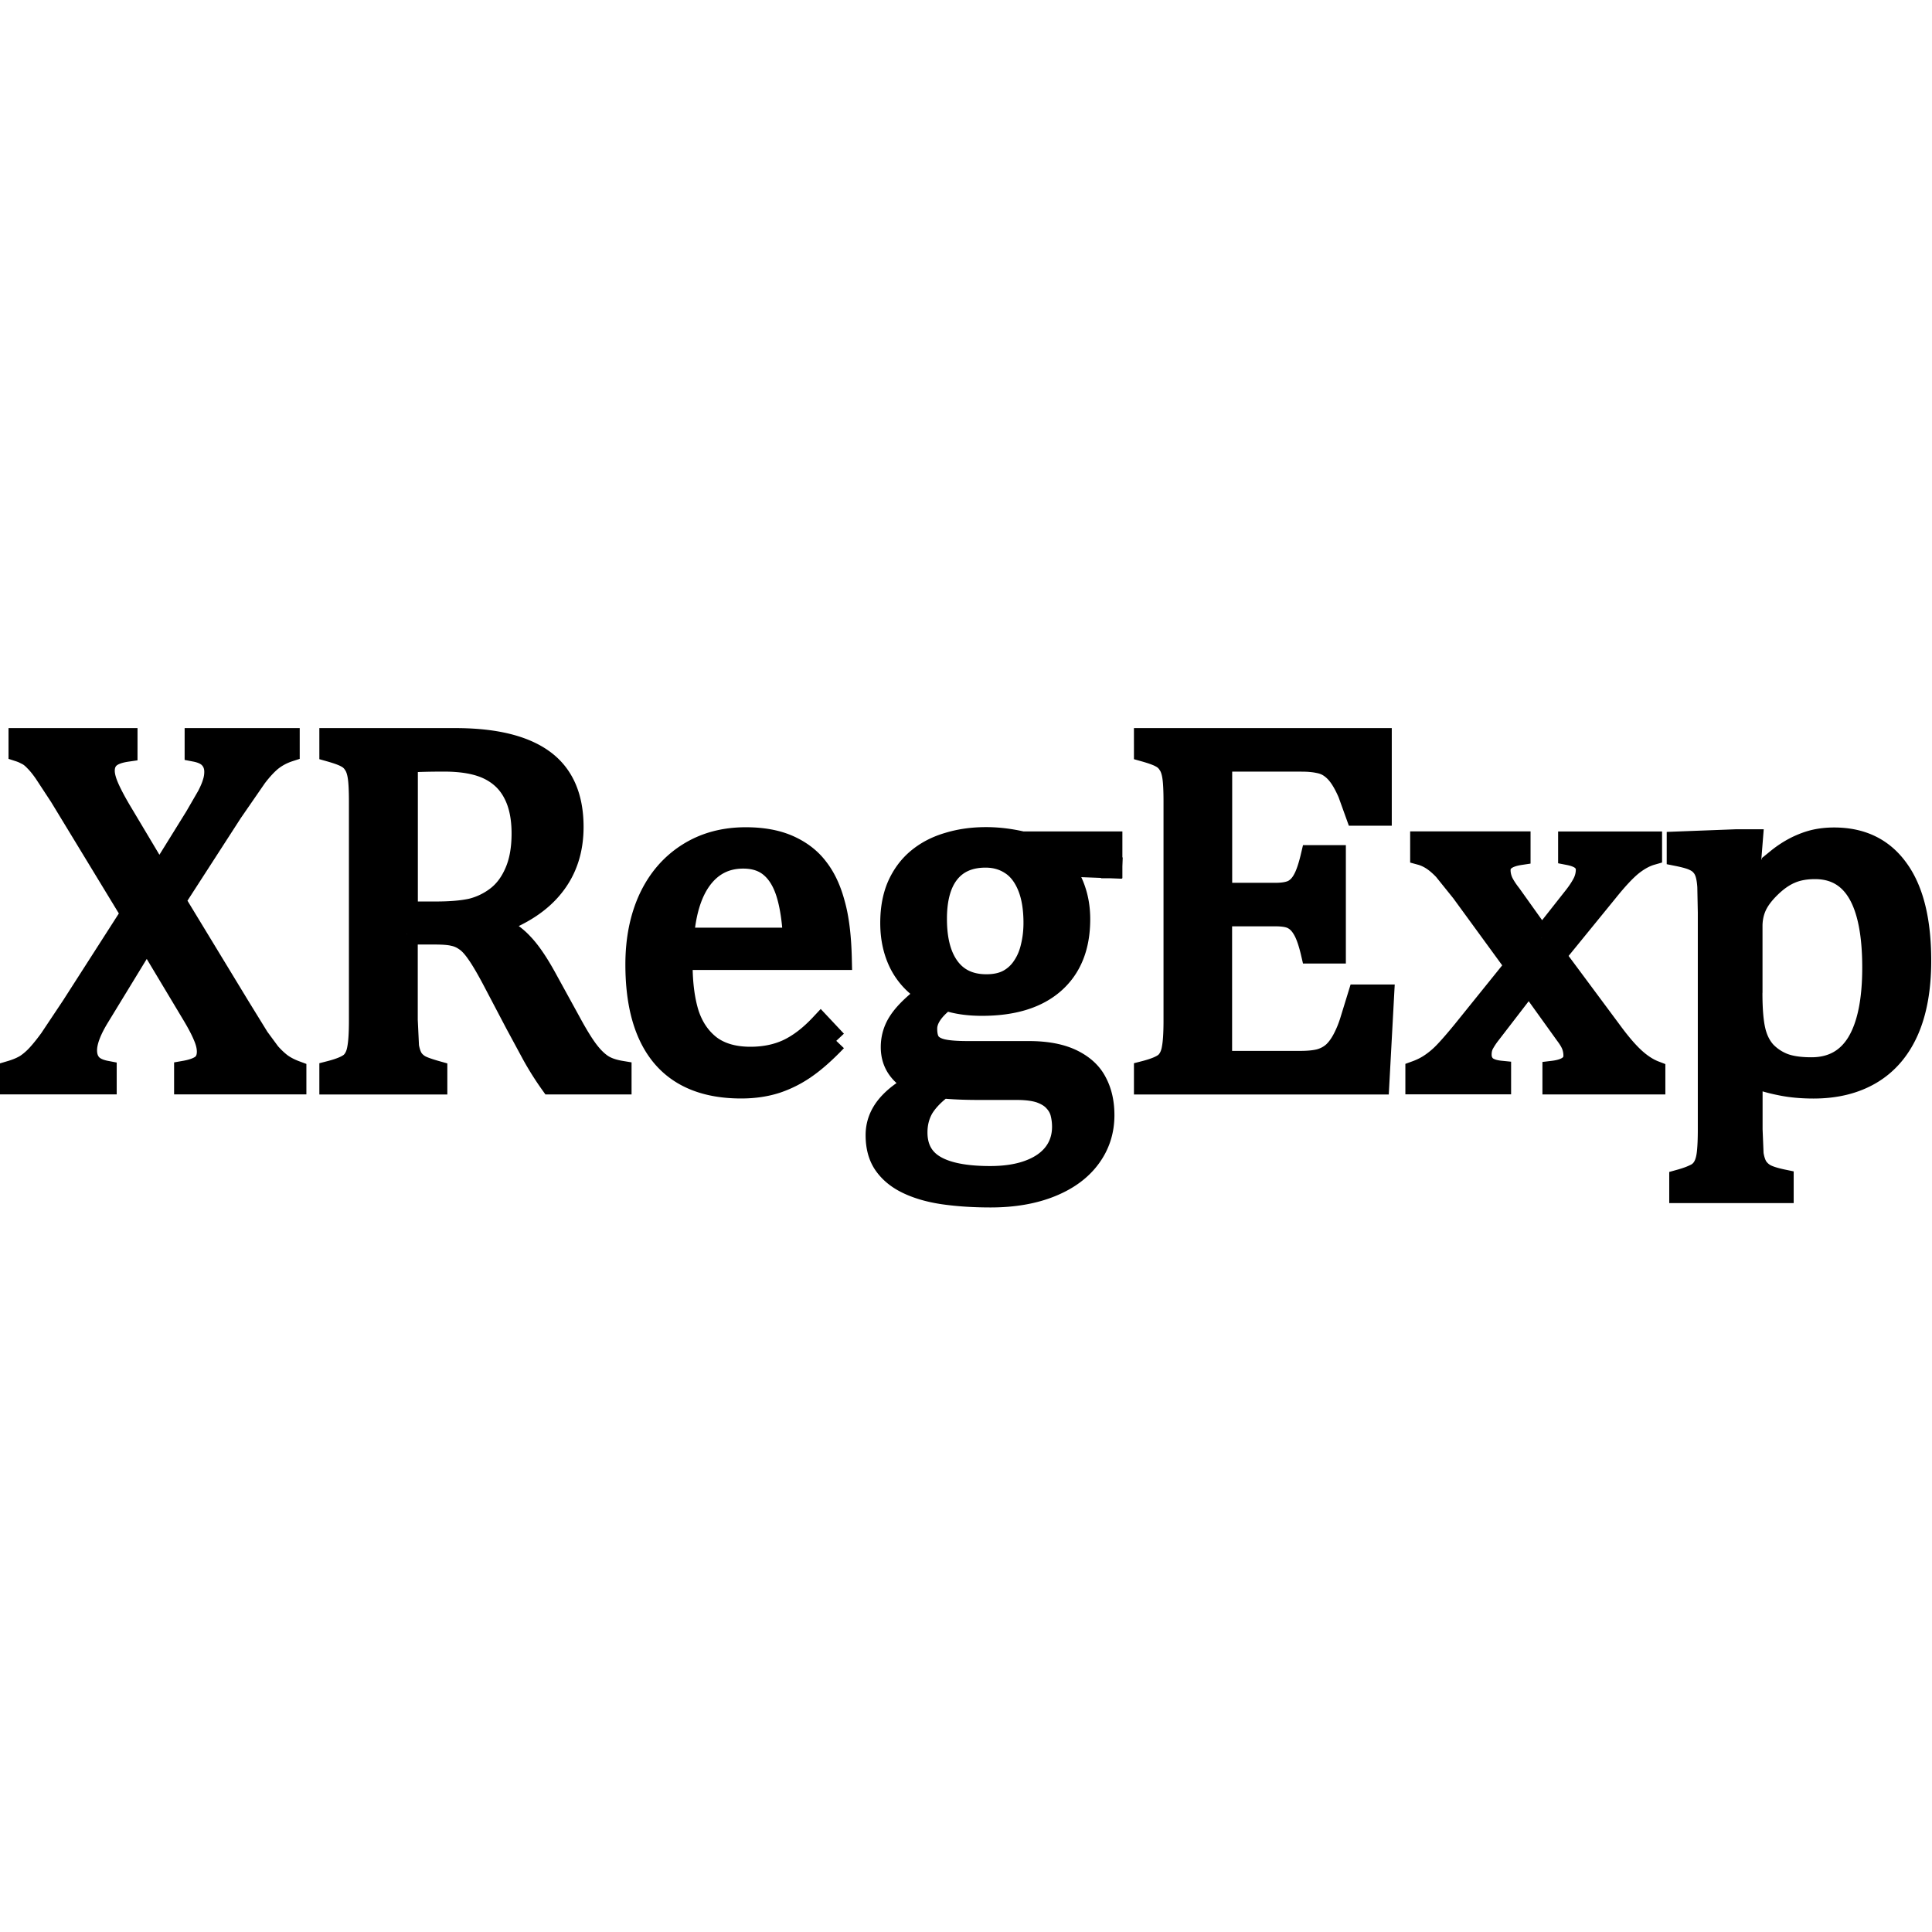 <svg xmlns="http://www.w3.org/2000/svg" stroke="#000" stroke-width="2.822" viewBox="0 0 256 64" height="1em" width="1em">
  <path d="M16.81 1.886v1.642c-1.072.157-1.842.447-2.31.87s-.703 1.005-.703 1.742c0 .625.212 1.407.636 2.345s1.027 2.055 1.81 3.35l4.857 8.14 4.8-7.738 1.608-2.78c.357-.692.603-1.273.737-1.742.156-.47.234-.95.234-1.44 0-.692-.2-1.273-.603-1.742-.402-.49-1.072-.826-2-1.005V1.886h12.427v1.642c-.826.268-1.574.66-2.244 1.172-.648.514-1.35 1.262-2.1 2.244L30.745 11.6l-7.57 11.724 8.508 14.002 2.58 4.187 1.474 2c.47.536.96 1.005 1.474 1.407.536.402 1.195.748 1.976 1.038v1.64H24.48v-1.64c1.027-.18 1.786-.458 2.278-.837.49-.402.737-.994.737-1.775 0-.625-.168-1.317-.502-2.077-.313-.76-.804-1.697-1.474-2.814l-6.063-10.116-6.398 10.484c-1.072 1.764-1.608 3.216-1.608 4.355 0 .737.2 1.34.603 1.81s1.072.793 2 .97v1.64H1.402v-1.64c.826-.245 1.507-.536 2.043-.87.536-.358 1.05-.804 1.54-1.34s1.038-1.217 1.64-2.043l2.88-4.32 7.905-12.327L7.968 9.523 5.924 6.408c-.447-.648-.87-1.172-1.273-1.574-.38-.402-.726-.68-1.038-.837a5.94 5.94 0 0 0-1.072-.469V1.886h14.27" stroke-linecap="square"/>
  <path d="M53.944 27.745v11.4l.167 3.517c.134.715.324 1.262.57 1.64.246.358.58.66 1.005.905.424.223 1.15.48 2.177.77v1.64H43.727v-1.64c1.385-.357 2.3-.748 2.78-1.172.47-.447.77-1.072.904-1.876.156-.804.234-2.032.234-3.685V10.26c0-1.54-.056-2.657-.167-3.35-.112-.714-.3-1.262-.57-1.64a2.54 2.54 0 0 0-1.005-.938c-.424-.246-1.15-.514-2.177-.804V1.886h16.58c5.225 0 9.133.95 11.724 2.847s3.886 4.846 3.886 8.843c0 3.06-.85 5.66-2.546 7.805-1.675 2.144-4.198 3.82-7.57 5.024v.268c1.362.558 2.523 1.362 3.484 2.412.983 1.027 2.066 2.635 3.25 4.823L75.55 39.4c.87 1.608 1.62 2.836 2.244 3.685s1.262 1.496 1.9 1.943 1.507.76 2.58.938v1.64h-9.278a39.77 39.77 0 0 1-2.412-3.819l-2.244-4.153L65.4 34.04c-.893-1.697-1.63-2.948-2.2-3.75-.558-.804-1.083-1.362-1.574-1.675-.47-.335-.983-.558-1.54-.67-.536-.135-1.35-.2-2.445-.2h-3.685m0-22.778v19.897h3.785c1.943 0 3.517-.135 4.723-.402a9.09 9.09 0 0 0 3.35-1.608c1.028-.782 1.842-1.864 2.445-3.25.625-1.407.938-3.127.938-5.16 0-2.12-.368-3.885-1.105-5.293-.715-1.407-1.8-2.48-3.283-3.216S61.34 4.83 58.838 4.83c-2 0-3.64.044-4.9.135m56.868 36.948c-1.43 1.496-2.747 2.67-3.953 3.517a15.12 15.12 0 0 1-3.919 2.01c-1.43.47-3.004.703-4.723.703-4.6 0-8.073-1.373-10.417-4.12-2.345-2.77-3.517-6.845-3.517-12.226 0-3.327.592-6.264 1.775-8.8 1.206-2.546 2.914-4.5 5.125-5.895s4.756-2.077 7.637-2.077c2.255 0 4.176.357 5.76 1.072s2.847 1.697 3.785 2.948c.96 1.228 1.697 2.8 2.2 4.7.536 1.876.837 4.332.904 7.37h-21.1v.603c0 2.635.3 4.857.87 6.666.603 1.787 1.574 3.193 2.914 4.22 1.362 1.005 3.126 1.507 5.292 1.507 1.83 0 3.472-.335 4.924-1.005 1.474-.692 2.936-1.8 4.388-3.35l2.043 2.177m-5.627-13.6c-.134-2.412-.435-4.377-.904-5.895-.47-1.54-1.172-2.713-2.1-3.517-.938-.826-2.166-1.24-3.685-1.24-2.3 0-4.142.927-5.527 2.78-1.362 1.83-2.166 4.455-2.412 7.87h14.638"/>
  <path d="M147.303 18.97l-6.197-.235-.3.37c.692.692 1.24 1.64 1.64 2.847.402 1.184.603 2.468.603 3.852 0 3.64-1.128 6.454-3.383 8.44-2.233 1.965-5.415 2.948-9.546 2.948-1.853 0-3.45-.235-4.8-.703-1.697 1.295-2.546 2.568-2.546 3.82 0 .826.156 1.45.47 1.876.335.424.87.726 1.608.904.76.18 1.898.268 3.417.268h8.04c2.367 0 4.3.37 5.795 1.106s2.557 1.73 3.182 2.98c.648 1.228.97 2.67.97 4.32 0 2.1-.603 3.964-1.8 5.594-1.206 1.652-2.948 2.936-5.225 3.852s-4.935 1.374-7.972 1.374c-2.255 0-4.32-.135-6.197-.402-1.853-.268-3.45-.726-4.8-1.373-1.318-.626-2.345-1.463-3.082-2.512-.715-1.027-1.072-2.322-1.072-3.886 0-1.407.47-2.7 1.407-3.852.938-1.14 2.267-2.144 3.986-3.015-1.05-.424-1.876-1.05-2.48-1.876s-.904-1.798-.904-2.914c0-1.273.357-2.434 1.072-3.484.715-1.072 1.976-2.3 3.785-3.65a9.46 9.46 0 0 1-3.685-3.82c-.826-1.608-1.24-3.44-1.24-5.494 0-1.92.313-3.584.938-5 .648-1.43 1.53-2.6 2.646-3.517 1.14-.938 2.48-1.63 4.02-2.077 1.54-.47 3.204-.703 5-.703 1.608 0 3.204.2 4.8.57h11.858v3.383m-23.246 6.8c0 2.8.57 4.946 1.708 6.465s2.78 2.278 4.924 2.278c1.14 0 2.1-.2 2.914-.636a5.4 5.4 0 0 0 1.943-1.809c.514-.76.882-1.63 1.105-2.613.246-1.005.368-2.054.368-3.15 0-1.965-.28-3.606-.837-4.924s-1.318-2.278-2.278-2.88c-.96-.625-2.066-.938-3.316-.938-2.12 0-3.74.703-4.857 2.1s-1.675 3.44-1.675 6.096m.837 22.375c-1.14.85-2 1.742-2.58 2.68-.558.96-.837 2.043-.837 3.25 0 2 .793 3.484 2.378 4.422 1.608.96 4.053 1.44 7.336 1.44 2 0 3.73-.268 5.158-.804 1.45-.536 2.557-1.306 3.316-2.3s1.14-2.177 1.14-3.517a7.32 7.32 0 0 0-.234-1.842c-.156-.58-.458-1.105-.904-1.574-.424-.47-1.038-.848-1.842-1.14-.804-.268-1.853-.402-3.15-.402h-5c-1.8 0-3.405-.066-4.8-.2m58.124-46.252v10.116h-3.283l-1.038-2.88c-.357-.826-.726-1.52-1.105-2.077s-.804-1.005-1.273-1.34c-.447-.335-.983-.558-1.608-.67-.625-.135-1.373-.2-2.244-.2H161.86v17.552h7.168c.983 0 1.753-.135 2.3-.402.558-.3 1.016-.77 1.373-1.44.38-.67.737-1.72 1.072-3.15h3.15v12.863h-3.15c-.313-1.34-.66-2.345-1.038-3.015-.38-.692-.837-1.183-1.373-1.474-.514-.3-1.295-.435-2.345-.436h-7.168V44.66h10.417c1.094 0 1.976-.088 2.646-.268.692-.2 1.284-.525 1.775-.97.5-.47.927-1.072 1.306-1.8s.692-1.496.938-2.278l1.072-3.484h3.316l-.636 11.757h-31.018v-1.64c1.385-.357 2.3-.748 2.78-1.172.47-.447.77-1.072.904-1.876.156-.804.234-2.032.234-3.685V10.26c0-1.54-.056-2.657-.167-3.35-.112-.714-.3-1.262-.57-1.64a2.54 2.54 0 0 0-1.005-.938c-.424-.246-1.15-.514-2.177-.804V1.886h31.32" stroke-linecap="square"/>
  <path d="M204.285 28.28l4.355-5.527c.47-.603.85-1.184 1.14-1.742a3.93 3.93 0 0 0 .435-1.775c0-.514-.2-.938-.57-1.273s-.97-.58-1.775-.737v-1.642h10.953v1.642c-.85.245-1.72.726-2.613 1.44-.87.715-1.943 1.865-3.216 3.45l-6.934 8.508 7.637 10.283c1.094 1.474 2.077 2.6 2.948 3.383s1.742 1.34 2.613 1.675v1.64h-13.466v-1.64c1.853-.223 2.78-.915 2.78-2.077 0-.47-.078-.916-.234-1.34s-.447-.916-.87-1.474L202.6 34.3l-5.158 6.7a9.6 9.6 0 0 0-.904 1.373c-.2.402-.3.86-.3 1.374 0 .603.2 1.105.603 1.507.424.38 1.083.614 1.976.703v1.64H187.63v-1.64c.737-.268 1.396-.603 1.976-1.005a11.09 11.09 0 0 0 1.809-1.541c.625-.648 1.44-1.586 2.445-2.814l6.967-8.642-7.135-9.78-2.345-2.914c-.58-.603-1.117-1.06-1.608-1.373s-.983-.536-1.474-.67v-1.642h13.13v1.642c-1.764.268-2.646.96-2.646 2.077 0 .514.112 1.027.335 1.54.246.514.614 1.083 1.105 1.708l4.087 5.728m27.865 18.323v7.068l.134 3.25c.112.715.3 1.273.536 1.675.268.424.636.77 1.105 1.038.5.268 1.273.514 2.345.737v1.64h-13.666v-1.64c.804-.223 1.452-.458 1.943-.703a2.42 2.42 0 0 0 1.172-1.038c.268-.447.447-1.06.536-1.842s.134-1.82.134-3.115v-28.74l-.067-3.417c-.045-.692-.134-1.262-.268-1.708s-.335-.815-.603-1.105c-.246-.3-.592-.536-1.038-.737-.424-.2-1.14-.402-2.144-.603V15.59l7.872-.3h2.043l-.435 5.46.502.135 3.283-3.048a13.76 13.76 0 0 1 2.48-1.608c.87-.424 1.697-.726 2.48-.904.804-.18 1.652-.268 2.546-.268 3.685 0 6.5 1.385 8.475 4.154 1.987 2.747 2.98 6.778 2.98 12.092 0 3.685-.558 6.8-1.675 9.312-1.117 2.5-2.747 4.388-4.9 5.66-2.12 1.25-4.656 1.876-7.604 1.876-1.653 0-3.15-.145-4.5-.435-1.34-.268-2.568-.637-3.685-1.105m0-11.054c0 2.144.134 3.796.402 4.957s.737 2.1 1.407 2.847a6.73 6.73 0 0 0 2.412 1.608c.938.357 2.166.536 3.685.536 2.702 0 4.734-1.116 6.096-3.35 1.362-2.255 2.043-5.572 2.043-9.948 0-8.754-2.557-13.13-7.67-13.13-1.25 0-2.334.2-3.25.603-.893.38-1.786 1.005-2.68 1.876s-1.53 1.72-1.9 2.546c-.357.804-.536 1.675-.536 2.613v8.843"/>
</svg>
